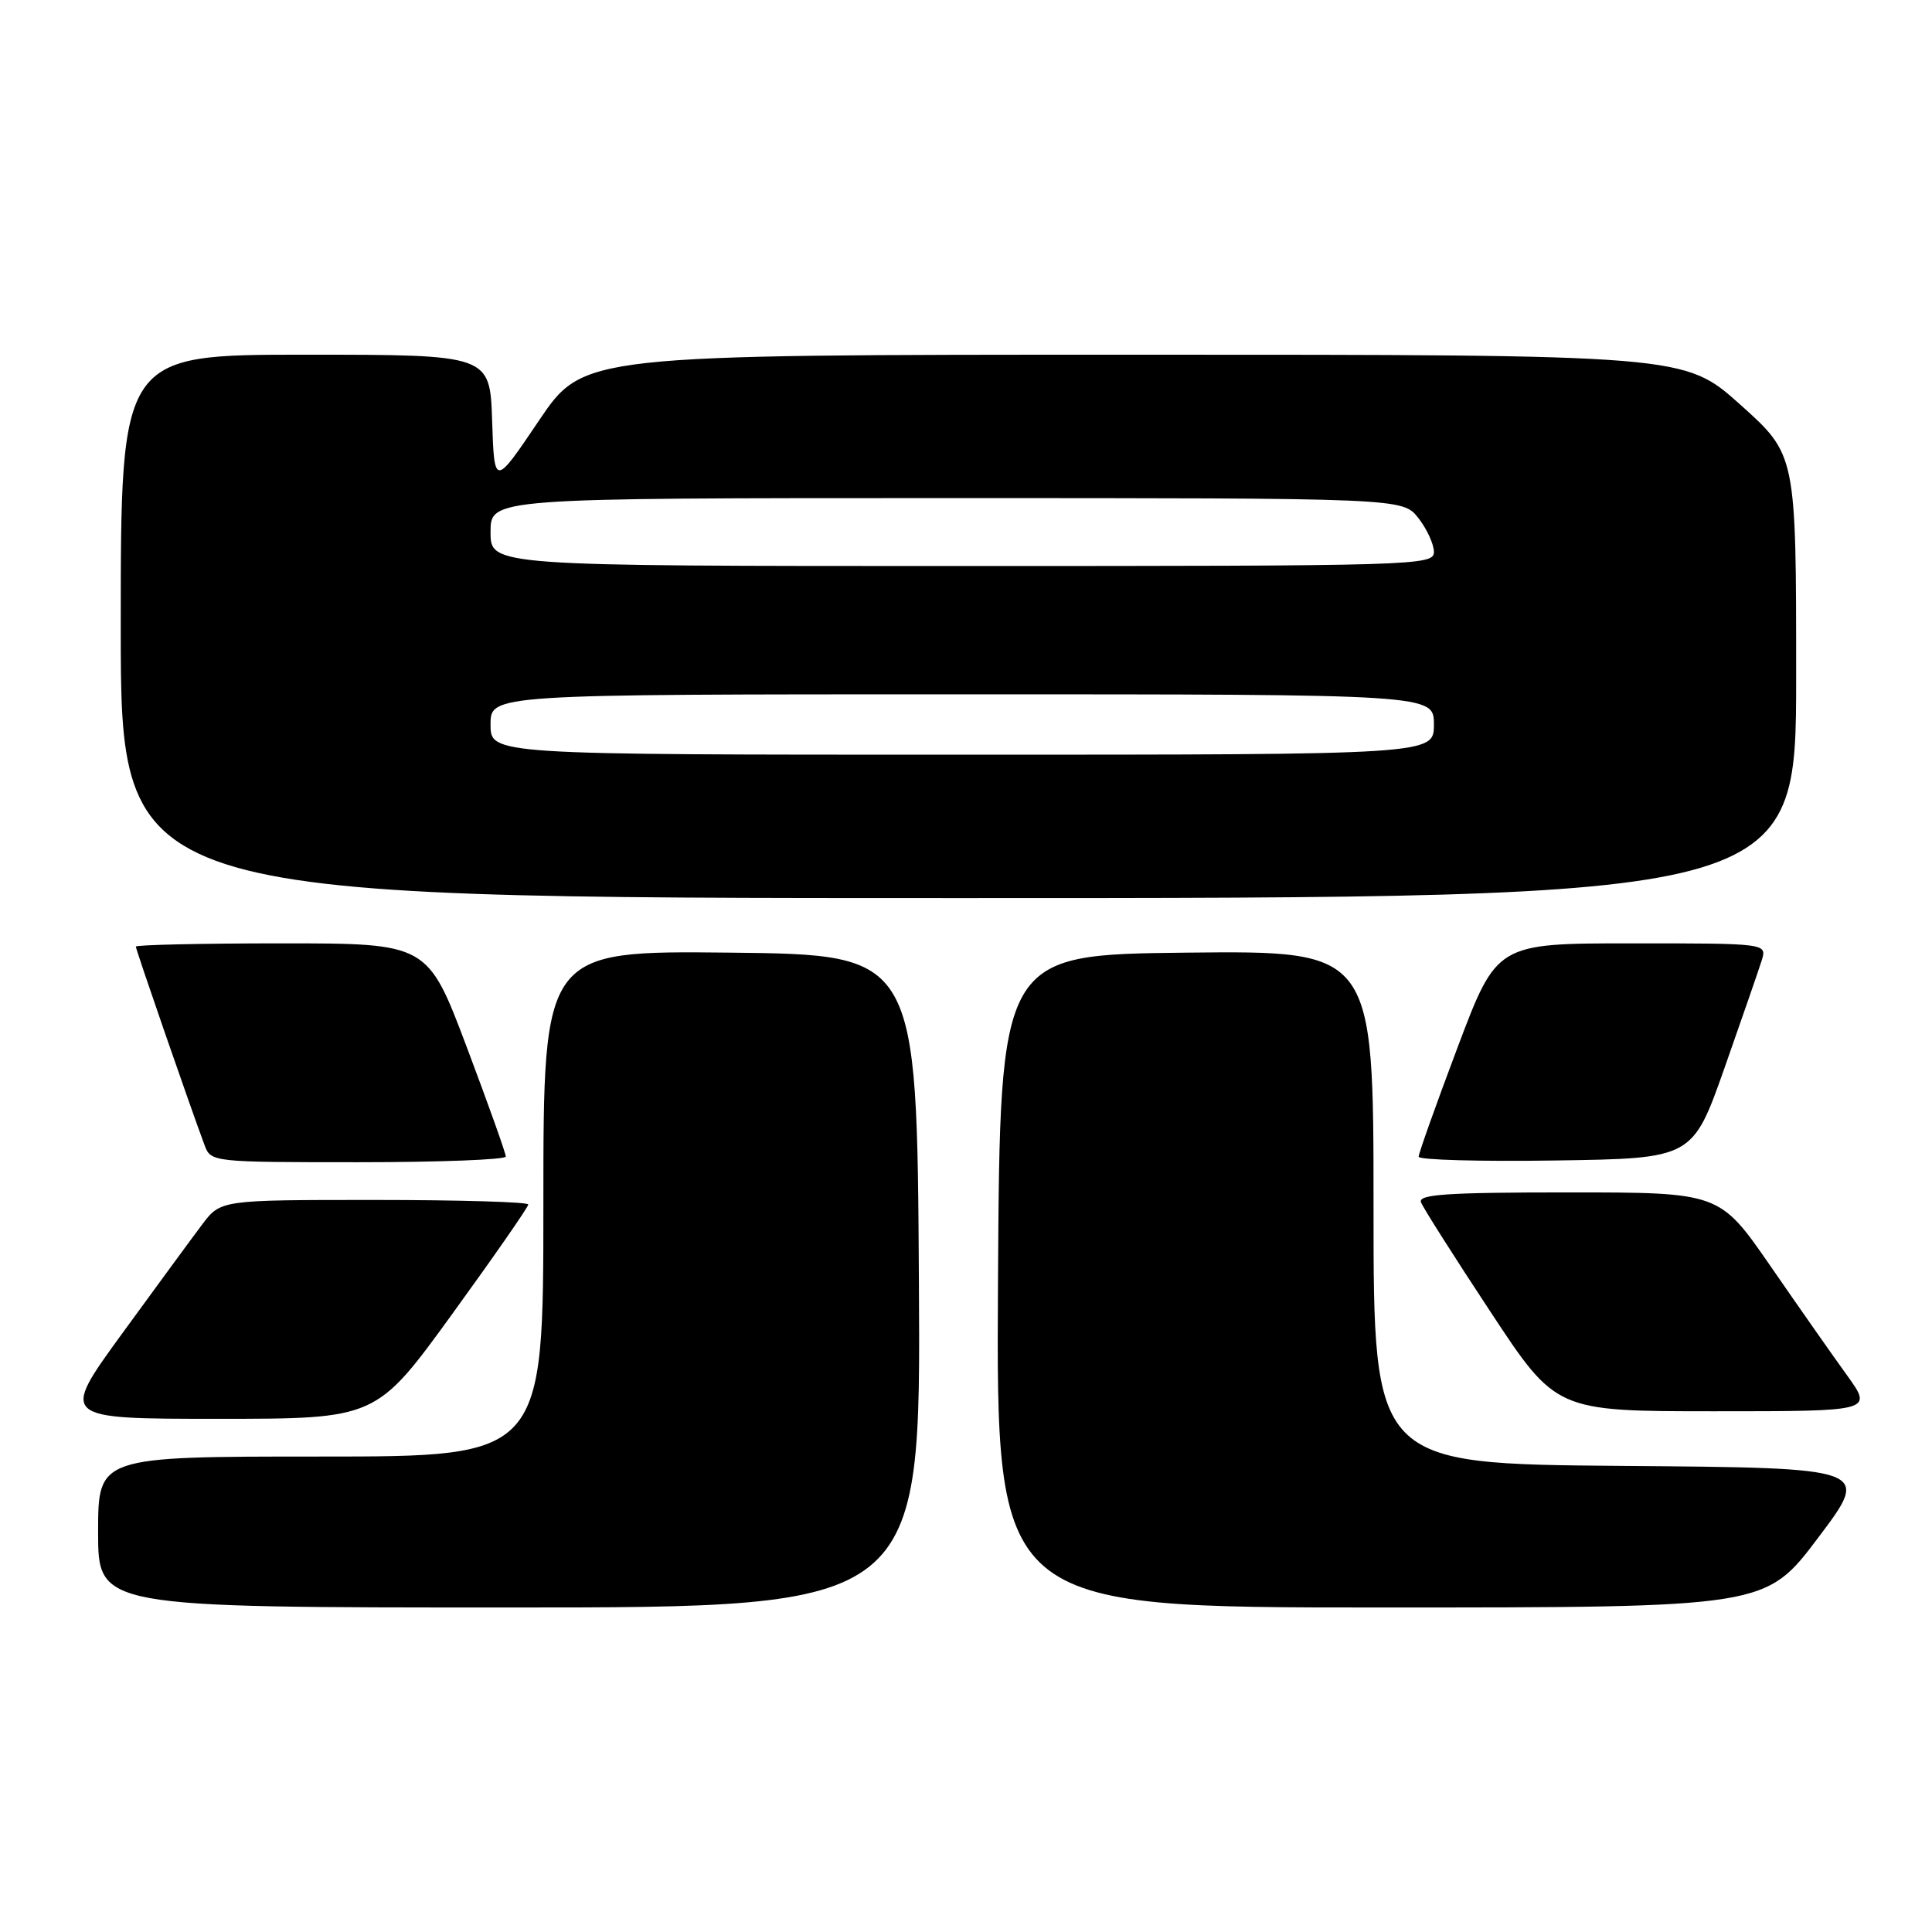 <?xml version="1.0" encoding="UTF-8" standalone="no"?>
<!DOCTYPE svg PUBLIC "-//W3C//DTD SVG 1.1//EN" "http://www.w3.org/Graphics/SVG/1.1/DTD/svg11.dtd" >
<svg xmlns="http://www.w3.org/2000/svg" xmlns:xlink="http://www.w3.org/1999/xlink" version="1.1" viewBox="0 0 256 256">
 <g >
 <path fill="currentColor"
d=" M 121.76 169.75 C 121.50 126.50 121.50 126.50 96.75 126.23 C 72.00 125.97 72.00 125.97 72.00 159.48 C 72.00 193.00 72.00 193.00 42.50 193.00 C 13.00 193.00 13.00 193.00 13.00 203.00 C 13.00 213.00 13.00 213.00 67.51 213.00 C 122.02 213.00 122.02 213.00 121.76 169.75 Z  M 240.92 203.75 C 247.90 194.50 247.90 194.50 214.95 194.24 C 182.00 193.97 182.00 193.97 182.00 159.97 C 182.00 125.97 182.00 125.97 157.25 126.23 C 132.50 126.50 132.50 126.50 132.24 169.75 C 131.98 213.00 131.98 213.00 182.96 213.00 C 233.95 213.00 233.95 213.00 240.92 203.75 Z  M 59.93 174.10 C 65.47 166.46 70.00 159.94 70.00 159.60 C 70.00 159.27 60.83 159.00 49.62 159.00 C 29.24 159.00 29.24 159.00 26.79 162.25 C 25.44 164.04 20.66 170.56 16.15 176.75 C 7.97 188.00 7.97 188.00 28.91 188.00 C 49.85 188.00 49.85 188.00 59.93 174.10 Z  M 244.75 182.25 C 242.86 179.64 238.29 173.11 234.59 167.75 C 227.85 158.00 227.85 158.00 207.82 158.00 C 191.72 158.00 187.88 158.26 188.29 159.31 C 188.56 160.03 192.70 166.55 197.49 173.81 C 206.18 187.00 206.18 187.00 227.18 187.00 C 248.17 187.00 248.17 187.00 244.75 182.25 Z  M 67.02 153.25 C 67.03 152.84 64.70 146.31 61.85 138.75 C 56.66 125.00 56.66 125.00 37.33 125.00 C 26.70 125.00 18.00 125.20 18.00 125.43 C 18.00 125.84 25.21 146.67 27.11 151.75 C 27.94 153.98 28.14 154.00 47.48 154.00 C 58.21 154.00 67.01 153.66 67.02 153.25 Z  M 228.51 141.50 C 230.83 134.90 233.05 128.49 233.44 127.25 C 234.13 125.00 234.13 125.00 216.24 125.00 C 198.34 125.00 198.34 125.00 193.15 138.75 C 190.30 146.31 187.97 152.85 187.98 153.27 C 187.99 153.70 196.16 153.92 206.14 153.77 C 224.27 153.50 224.27 153.50 228.51 141.50 Z  M 238.00 89.62 C 238.00 60.25 238.00 60.25 230.60 53.62 C 223.20 47.00 223.20 47.00 150.25 47.00 C 77.30 47.00 77.30 47.00 71.40 55.75 C 65.50 64.50 65.50 64.50 65.21 55.75 C 64.92 47.00 64.92 47.00 40.46 47.00 C 16.00 47.00 16.00 47.00 16.00 83.00 C 16.00 119.00 16.00 119.00 127.00 119.00 C 238.00 119.00 238.00 119.00 238.00 89.62 Z  M 65.00 96.00 C 65.00 92.00 65.00 92.00 127.50 92.00 C 190.00 92.00 190.00 92.00 190.00 96.00 C 190.00 100.00 190.00 100.00 127.50 100.00 C 65.00 100.00 65.00 100.00 65.00 96.00 Z  M 65.00 70.50 C 65.00 66.00 65.00 66.00 125.43 66.00 C 185.85 66.00 185.85 66.00 187.93 68.63 C 189.07 70.08 190.00 72.11 190.00 73.13 C 190.00 74.94 187.83 75.00 127.50 75.00 C 65.00 75.00 65.00 75.00 65.00 70.50 Z "/>
</g>
</svg>